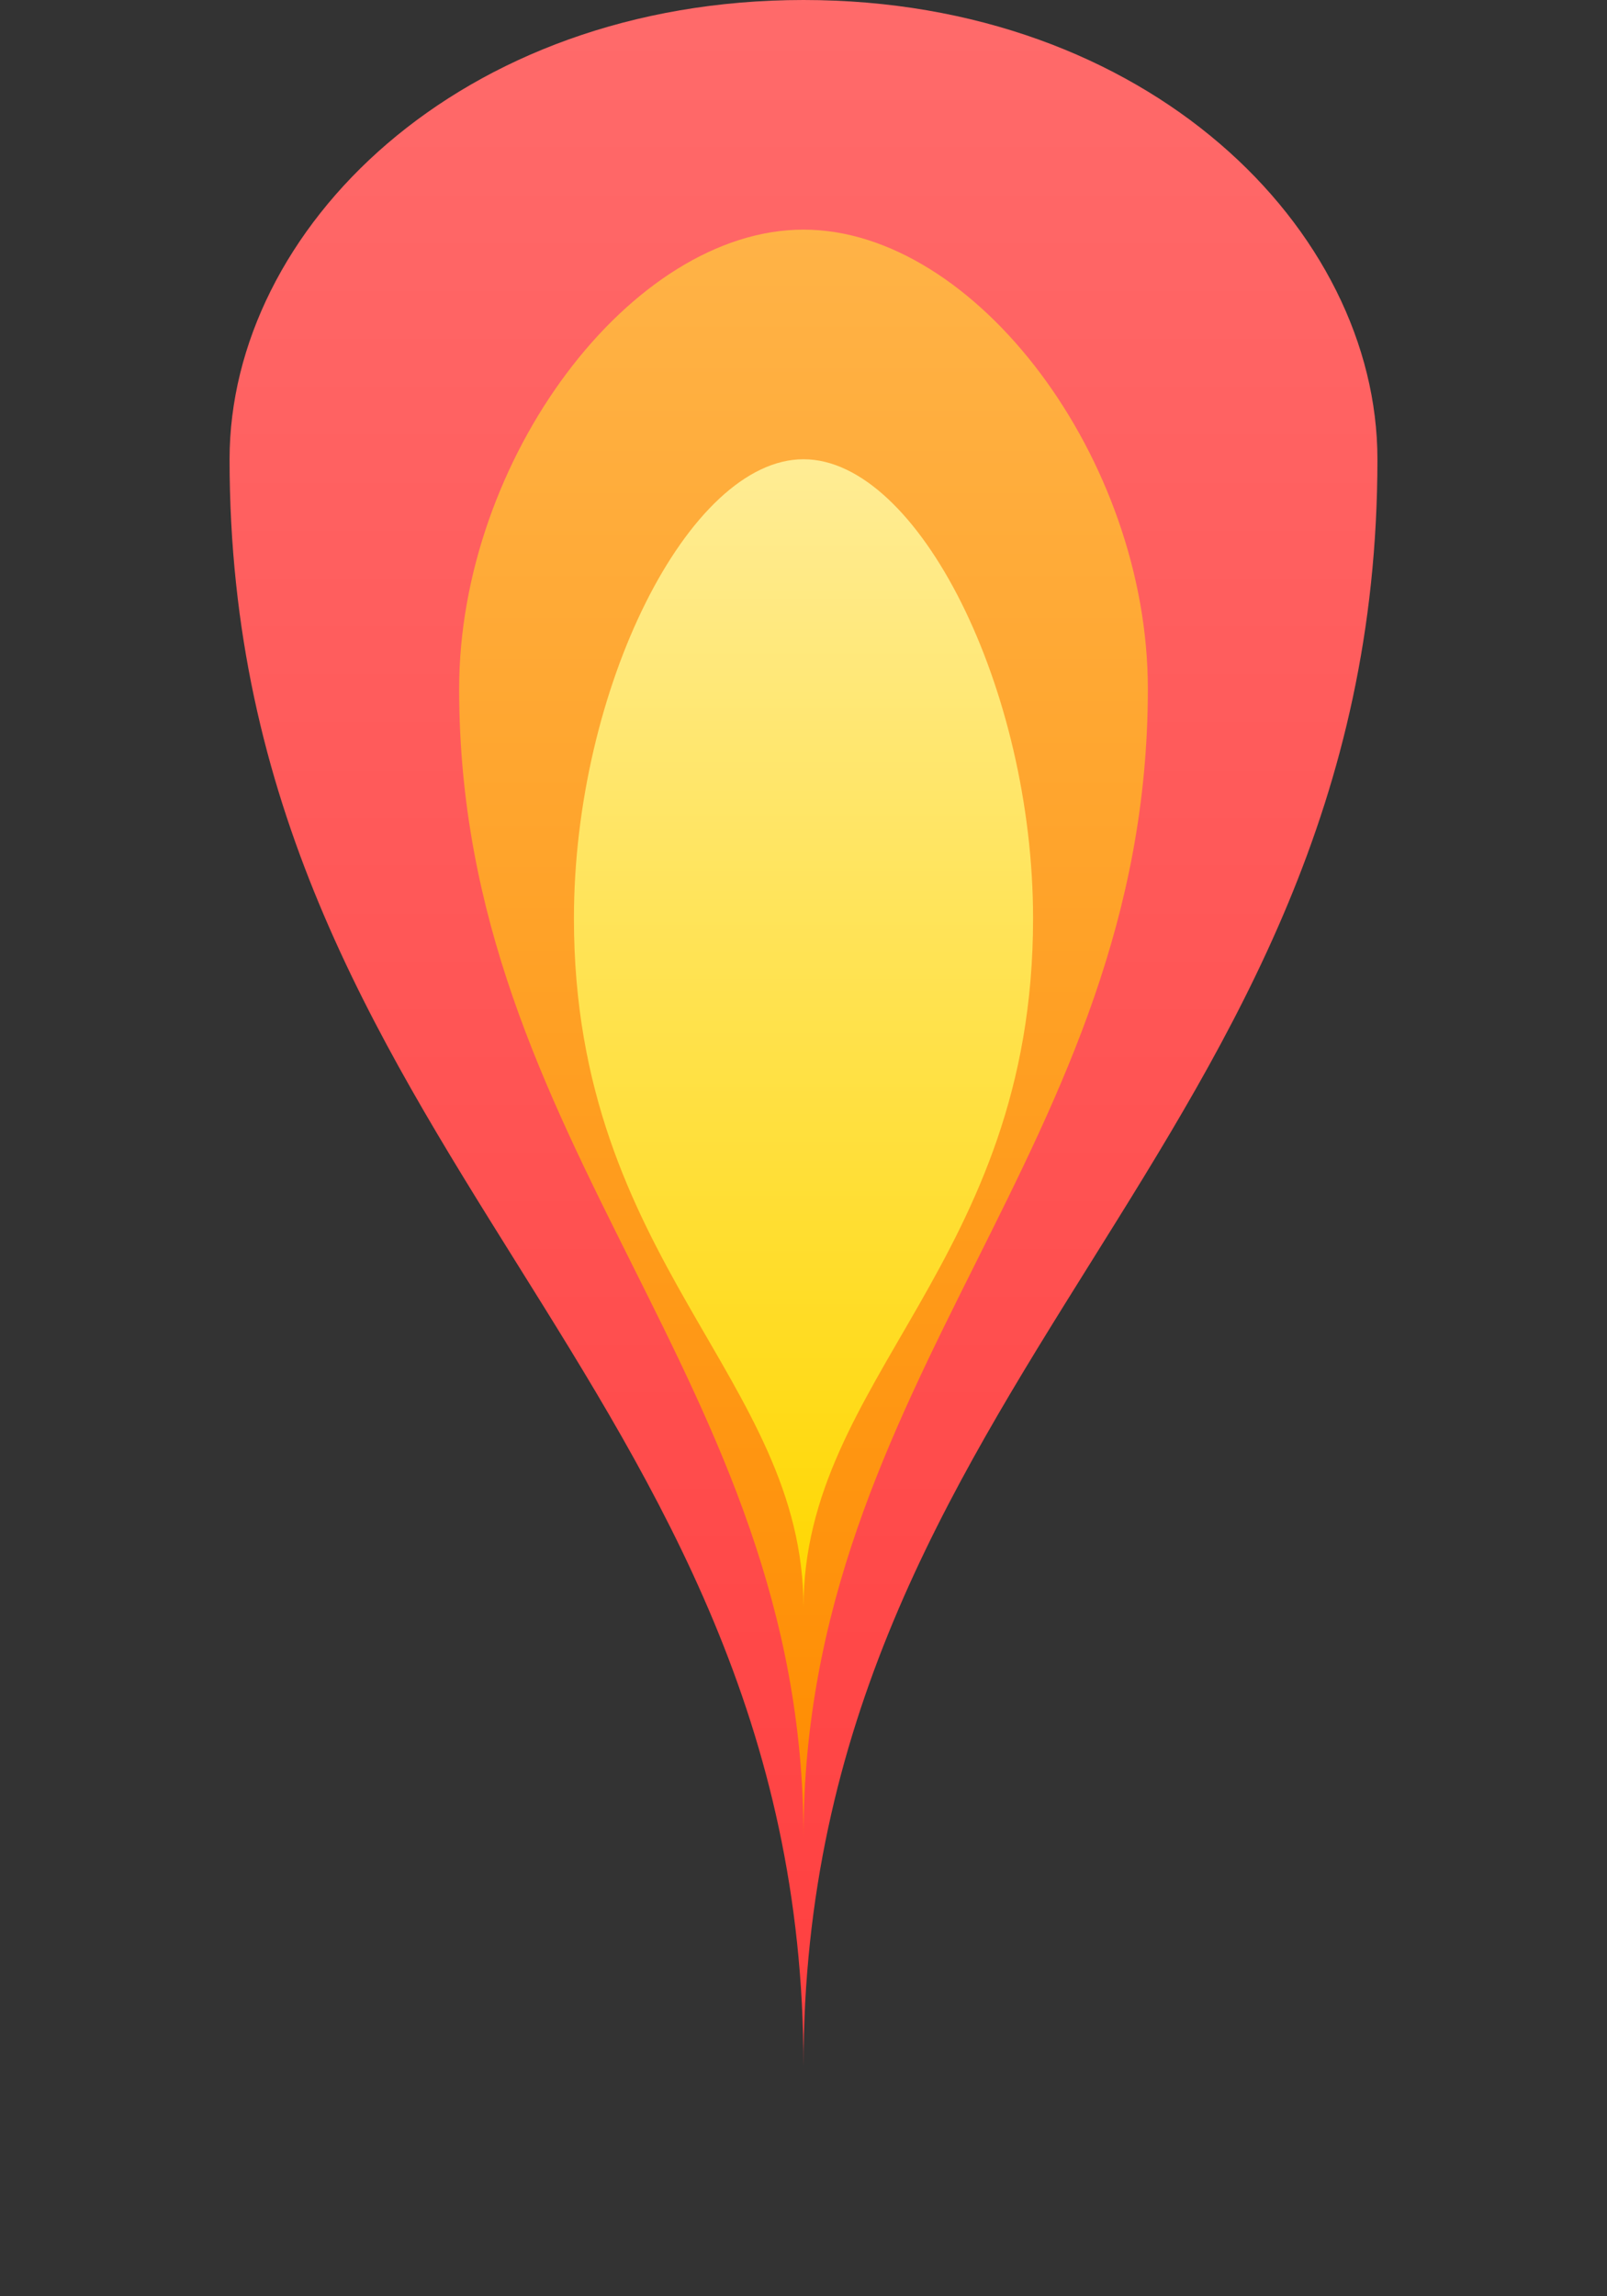 <?xml version="1.0" encoding="UTF-8"?>
<svg width="70px" height="100px" viewBox="0 0 70 100" version="1.1" xmlns="http://www.w3.org/2000/svg" xmlns:xlink="http://www.w3.org/1999/xlink">
    <rect x="0" y="0" width="70" height="100" fill="#333333" stroke="none"/>
    <defs>
        <linearGradient x1="50%" y1="0%" x2="50%" y2="100%" id="gradient1">
            <stop stop-color="#FF6B6B" offset="0%"></stop>
            <stop stop-color="#FF3F3F" offset="100%"></stop>
        </linearGradient>
        <linearGradient x1="50%" y1="0%" x2="50%" y2="100%" id="gradient2">
            <stop stop-color="#FFB347" offset="0%"></stop>
            <stop stop-color="#FF8C00" offset="100%"></stop>
        </linearGradient>
        <linearGradient x1="50%" y1="0%" x2="50%" y2="100%" id="gradient3">
            <stop stop-color="#FFEC94" offset="0%"></stop>
            <stop stop-color="#FFD700" offset="100%"></stop>
        </linearGradient>
    </defs>
    <g stroke="none" stroke-width="1" fill="none" fill-rule="evenodd">
        <path d="M10,20 C10,50 35,60 35,90 C35,60 60,50 60,20 C60,10 50,0 35,0 C20,0 10,10 10,20 Z" fill="url(#gradient1)"></path>
        <path d="M20,30 C20,50 35,60 35,80 C35,60 50,50 50,30 C50,20 42.5,10 35,10 C27.5,10 20,20 20,30 Z" fill="url(#gradient2)"></path>
        <path d="M25,40 C25,55 35,60 35,70 C35,60 45,55 45,40 C45,30 40,20 35,20 C30,20 25,30 25,40 Z" fill="url(#gradient3)"></path>
    </g>
</svg>